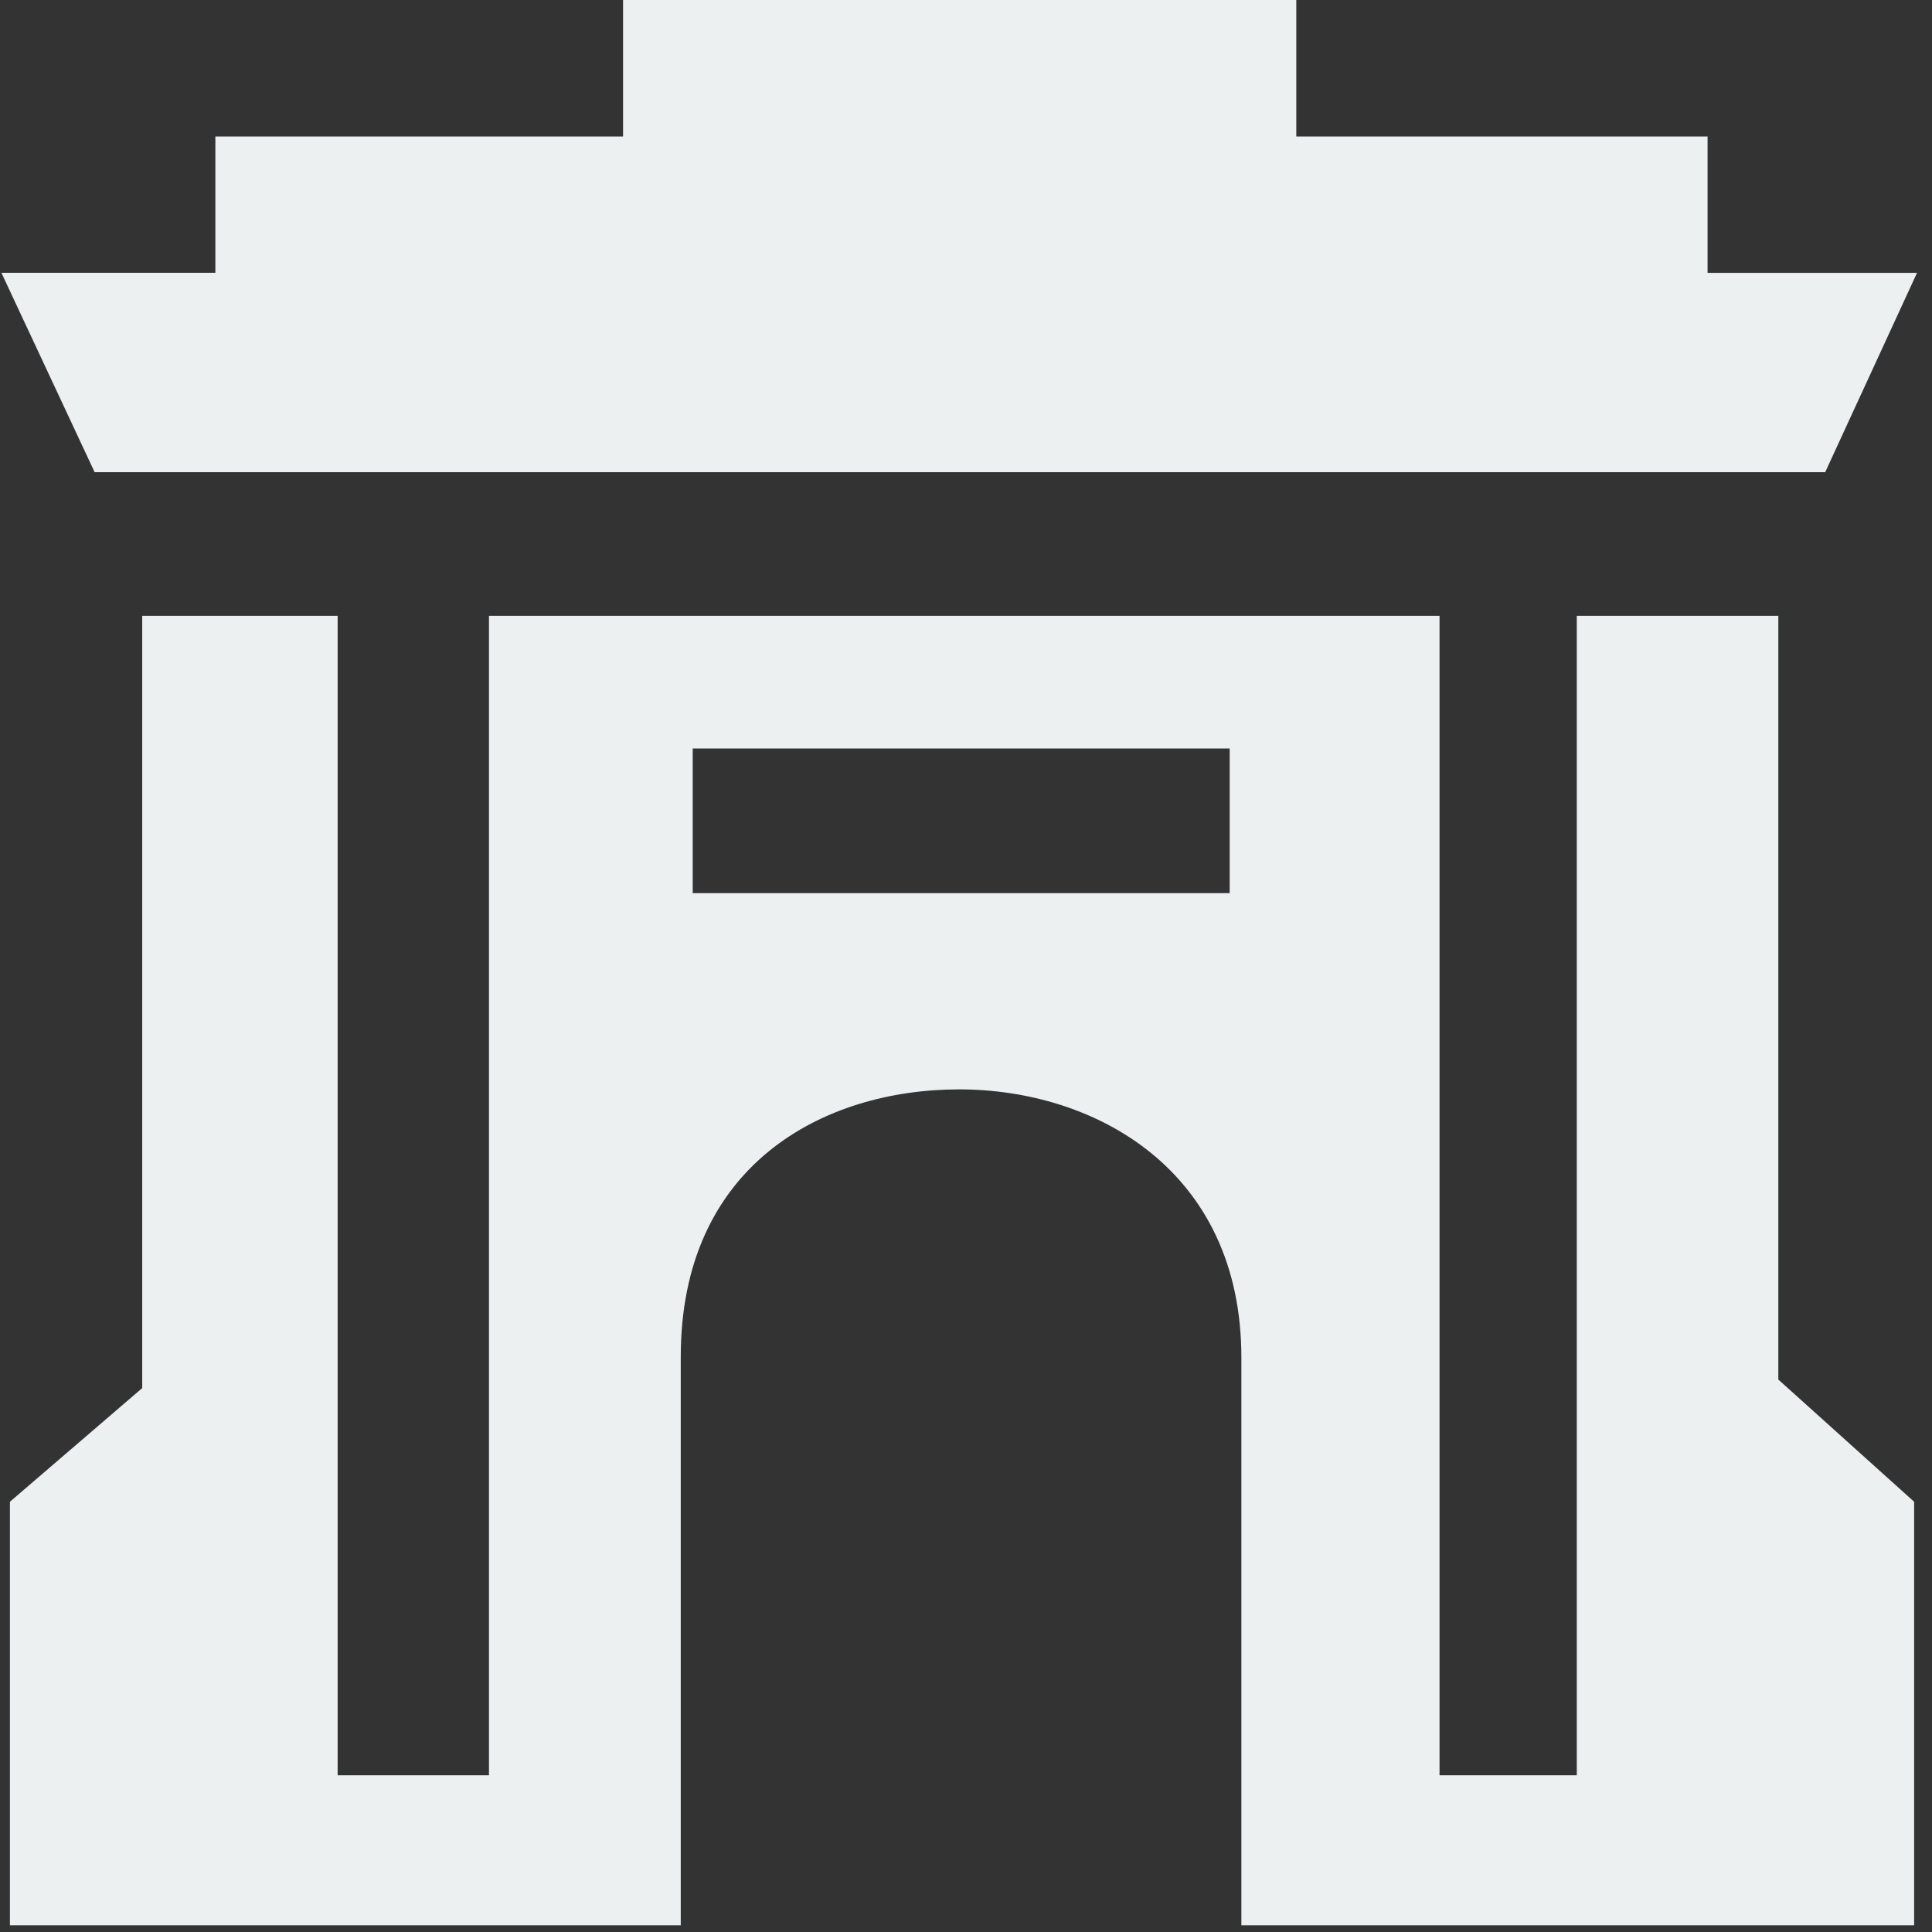 <?xml version="1.0" encoding="UTF-8"?>
<svg width="109px" height="109px" viewBox="0 0 109 109" version="1.1" xmlns="http://www.w3.org/2000/svg" xmlns:xlink="http://www.w3.org/1999/xlink">
    <rect x="0" y="0" width="109" height="109" fill="#333333" stroke="none"/>
    <!-- Generator: Sketch 49.3 (51167) - http://www.bohemiancoding.com/sketch -->
    <title>logo_omsk</title>
    <desc>Created with Sketch.</desc>
    <defs></defs>
    <g id="Page-1" stroke="none" stroke-width="1" fill="none" fill-rule="evenodd">
        <g id="Главная-страница-2-2" transform="translate(-502, -568)" fill="#ECF0F1" fill-rule="nonzero">
            <g id="logo_omsk" transform="translate(502, 568)">
                <path d="M100.334,34.744 L88.96,34.744 L88.96,100.158 L81.216,100.158 L81.216,34.744 L27.587,34.744 L27.587,100.158 L19.049,100.158 L19.049,34.744 L8.024,34.744 L8.024,78.313 L0.56,84.726 L0.56,108.623 L38.407,108.623 L38.407,76.591 C38.388,65.713 46.461,61.461 54.115,61.461 C61.769,61.461 70.036,66 70.036,76.591 L70.036,108.623 L107.992,108.623 L107.992,84.726 L100.33,77.832 L100.33,34.744 L100.334,34.744 Z M69.376,50.39 L39.082,50.39 L39.082,42.227 L69.376,42.227 L69.376,50.39 Z M102.972,26.644 L108.155,15.393 L96.338,15.393 L96.338,7.701 L73.135,7.701 L73.135,0 L35.152,0 L35.152,7.701 L12.151,7.701 L12.151,15.39 L0.079,15.39 L5.339,26.64 L102.972,26.64 L102.972,26.644 Z" id="Shape"></path>
            </g>
        </g>
    </g>
</svg>